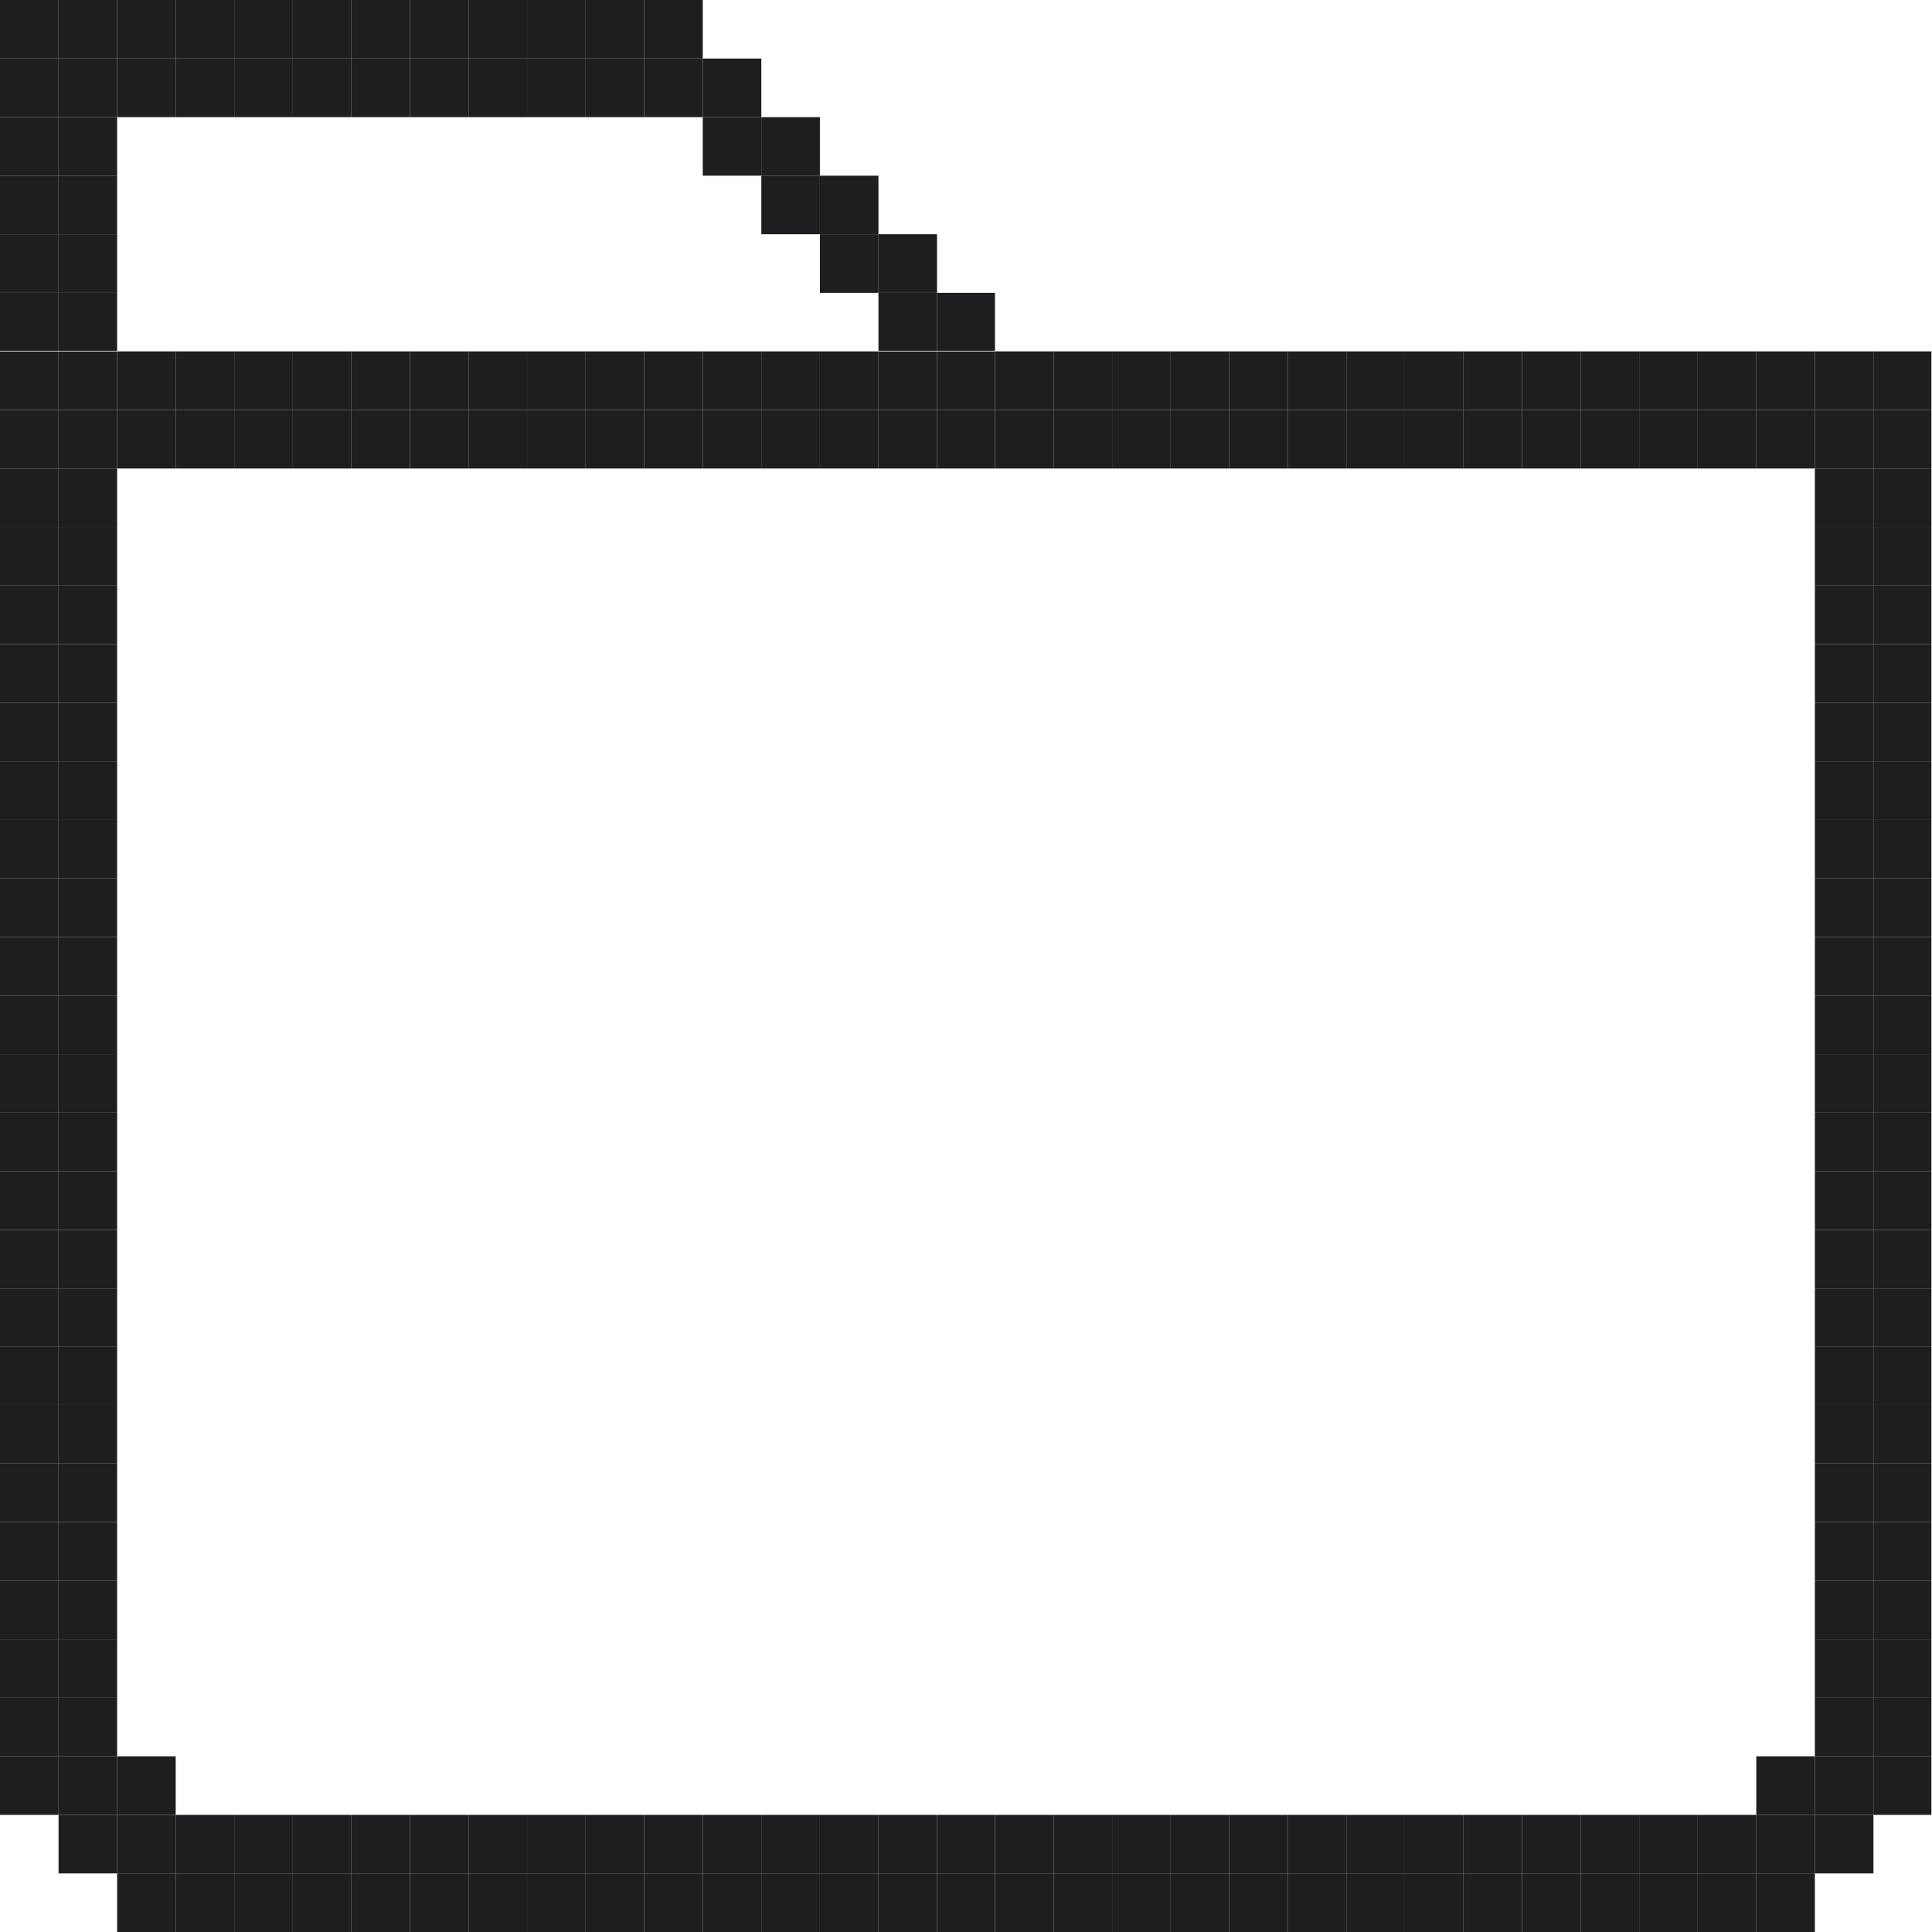 <?xml version="1.0" encoding="utf-8"?>
<!-- Generator: Adobe Illustrator 26.1.0, SVG Export Plug-In . SVG Version: 6.00 Build 0)  -->
<svg version="1.1" id="레이어_1" xmlns="http://www.w3.org/2000/svg" xmlns:xlink="http://www.w3.org/1999/xlink" x="0px"
	 y="0px" viewBox="0 0 32 32" style="enable-background:new 0 0 32 32;" xml:space="preserve">
<style type="text/css">
	.st0{fill:#1D1E1F;}
</style>
<g>
	<g id="XMLID_00000029014661996701252660000003088933768429513631_">
		<g>
			<rect x="31.03" y="29.09" class="st0" width="0.96" height="0.97"/>
			<rect x="31.03" y="28.12" class="st0" width="0.96" height="0.97"/>
			<rect x="31.03" y="27.15" class="st0" width="0.96" height="0.97"/>
			<rect x="31.03" y="26.18" class="st0" width="0.96" height="0.97"/>
			<rect x="31.03" y="25.21" class="st0" width="0.96" height="0.97"/>
			<rect x="31.03" y="24.24" class="st0" width="0.96" height="0.97"/>
			<rect x="31.03" y="23.27" class="st0" width="0.96" height="0.97"/>
			<rect x="31.03" y="22.3" class="st0" width="0.96" height="0.97"/>
			<rect x="31.03" y="21.34" class="st0" width="0.96" height="0.96"/>
			<rect x="31.03" y="20.37" class="st0" width="0.96" height="0.97"/>
			<rect x="31.03" y="19.4" class="st0" width="0.96" height="0.97"/>
			<rect x="31.03" y="18.43" class="st0" width="0.96" height="0.97"/>
			<rect x="31.03" y="17.46" class="st0" width="0.96" height="0.97"/>
			<rect x="31.03" y="16.49" class="st0" width="0.96" height="0.97"/>
			<rect x="31.03" y="15.52" class="st0" width="0.96" height="0.97"/>
			<rect x="31.03" y="14.55" class="st0" width="0.96" height="0.97"/>
			<rect x="31.03" y="13.58" class="st0" width="0.96" height="0.97"/>
			<rect x="31.03" y="12.61" class="st0" width="0.96" height="0.97"/>
			<rect x="31.03" y="11.64" class="st0" width="0.96" height="0.97"/>
			<rect x="31.03" y="10.67" class="st0" width="0.96" height="0.97"/>
			<rect x="31.03" y="9.7" class="st0" width="0.96" height="0.97"/>
			<rect x="31.03" y="8.73" class="st0" width="0.96" height="0.97"/>
			<rect x="31.03" y="7.76" class="st0" width="0.96" height="0.97"/>
			<rect x="31.03" y="6.79" class="st0" width="0.96" height="0.97"/>
			<rect x="31.03" y="5.82" class="st0" width="0.96" height="0.97"/>
			<rect x="30.06" y="30.06" class="st0" width="0.97" height="0.97"/>
			<rect x="30.06" y="29.09" class="st0" width="0.97" height="0.97"/>
			<rect x="30.06" y="28.12" class="st0" width="0.97" height="0.97"/>
			<rect x="30.06" y="27.15" class="st0" width="0.97" height="0.97"/>
			<rect x="30.06" y="26.18" class="st0" width="0.97" height="0.97"/>
			<rect x="30.06" y="25.21" class="st0" width="0.97" height="0.97"/>
			<rect x="30.06" y="24.24" class="st0" width="0.97" height="0.97"/>
			<rect x="30.06" y="23.27" class="st0" width="0.97" height="0.97"/>
			<rect x="30.06" y="22.3" class="st0" width="0.97" height="0.97"/>
			<rect x="30.06" y="21.34" class="st0" width="0.97" height="0.96"/>
			<rect x="30.06" y="20.37" class="st0" width="0.97" height="0.97"/>
			<rect x="30.06" y="19.4" class="st0" width="0.97" height="0.97"/>
			<rect x="30.06" y="18.43" class="st0" width="0.97" height="0.97"/>
			<rect x="30.06" y="17.46" class="st0" width="0.97" height="0.97"/>
			<rect x="30.06" y="16.49" class="st0" width="0.97" height="0.97"/>
			<rect x="30.06" y="15.52" class="st0" width="0.97" height="0.97"/>
			<rect x="30.06" y="14.55" class="st0" width="0.97" height="0.97"/>
			<rect x="30.06" y="13.58" class="st0" width="0.97" height="0.97"/>
			<rect x="30.06" y="12.61" class="st0" width="0.97" height="0.97"/>
			<rect x="30.06" y="11.64" class="st0" width="0.97" height="0.97"/>
			<rect x="30.06" y="10.67" class="st0" width="0.97" height="0.97"/>
			<rect x="30.06" y="9.7" class="st0" width="0.97" height="0.97"/>
			<rect x="30.06" y="8.73" class="st0" width="0.97" height="0.97"/>
			<rect x="30.06" y="7.76" class="st0" width="0.97" height="0.97"/>
			<rect x="30.06" y="6.79" class="st0" width="0.97" height="0.97"/>
			<rect x="30.06" y="5.82" class="st0" width="0.97" height="0.97"/>
			<rect x="29.09" y="31.03" class="st0" width="0.97" height="0.97"/>
			<rect x="29.09" y="30.06" class="st0" width="0.97" height="0.97"/>
			<rect x="29.09" y="29.09" class="st0" width="0.97" height="0.97"/>
			<rect x="29.09" y="6.79" class="st0" width="0.97" height="0.97"/>
			<rect x="29.09" y="5.82" class="st0" width="0.97" height="0.97"/>
			<rect x="28.12" y="31.03" class="st0" width="0.97" height="0.97"/>
			<rect x="28.12" y="30.06" class="st0" width="0.97" height="0.97"/>
			<rect x="28.12" y="6.79" class="st0" width="0.97" height="0.97"/>
			<rect x="28.12" y="5.82" class="st0" width="0.97" height="0.97"/>
			<rect x="27.15" y="31.03" class="st0" width="0.97" height="0.97"/>
			<rect x="27.15" y="30.06" class="st0" width="0.97" height="0.97"/>
			<rect x="27.15" y="6.79" class="st0" width="0.97" height="0.97"/>
			<rect x="27.15" y="5.82" class="st0" width="0.97" height="0.97"/>
			<rect x="26.18" y="31.03" class="st0" width="0.97" height="0.97"/>
			<rect x="26.18" y="30.06" class="st0" width="0.97" height="0.97"/>
			<rect x="26.18" y="6.79" class="st0" width="0.97" height="0.97"/>
			<rect x="26.18" y="5.82" class="st0" width="0.97" height="0.97"/>
			<rect x="25.21" y="31.03" class="st0" width="0.97" height="0.97"/>
			<rect x="25.21" y="30.06" class="st0" width="0.97" height="0.97"/>
			<rect x="25.21" y="6.79" class="st0" width="0.97" height="0.97"/>
			<rect x="25.21" y="5.82" class="st0" width="0.97" height="0.97"/>
			<rect x="24.24" y="31.03" class="st0" width="0.97" height="0.97"/>
			<rect x="24.24" y="30.06" class="st0" width="0.97" height="0.97"/>
			<rect x="24.24" y="6.79" class="st0" width="0.97" height="0.97"/>
			<rect x="24.24" y="5.82" class="st0" width="0.97" height="0.97"/>
			<rect x="23.27" y="31.03" class="st0" width="0.97" height="0.97"/>
			<rect x="23.27" y="30.06" class="st0" width="0.97" height="0.97"/>
			<rect x="23.27" y="6.79" class="st0" width="0.97" height="0.97"/>
			<rect x="23.27" y="5.82" class="st0" width="0.97" height="0.97"/>
			<rect x="22.3" y="31.03" class="st0" width="0.97" height="0.97"/>
			<rect x="22.3" y="30.06" class="st0" width="0.97" height="0.97"/>
			<rect x="22.3" y="6.79" class="st0" width="0.97" height="0.97"/>
			<rect x="22.3" y="5.82" class="st0" width="0.97" height="0.97"/>
			<rect x="21.33" y="31.03" class="st0" width="0.97" height="0.97"/>
			<rect x="21.33" y="30.06" class="st0" width="0.97" height="0.97"/>
			<rect x="21.33" y="6.79" class="st0" width="0.97" height="0.97"/>
			<rect x="21.33" y="5.82" class="st0" width="0.97" height="0.97"/>
			<rect x="20.36" y="31.03" class="st0" width="0.97" height="0.97"/>
			<rect x="20.36" y="30.06" class="st0" width="0.97" height="0.97"/>
			<rect x="20.36" y="6.79" class="st0" width="0.97" height="0.97"/>
			<rect x="20.36" y="5.82" class="st0" width="0.97" height="0.97"/>
			<rect x="19.39" y="31.03" class="st0" width="0.97" height="0.97"/>
			<rect x="19.39" y="30.06" class="st0" width="0.97" height="0.97"/>
			<rect x="19.39" y="6.79" class="st0" width="0.97" height="0.97"/>
			<rect x="19.39" y="5.82" class="st0" width="0.97" height="0.97"/>
			<rect x="18.42" y="31.03" class="st0" width="0.97" height="0.97"/>
			<rect x="18.42" y="30.06" class="st0" width="0.97" height="0.97"/>
			<rect x="18.42" y="6.79" class="st0" width="0.97" height="0.97"/>
			<rect x="18.42" y="5.82" class="st0" width="0.97" height="0.97"/>
			<rect x="17.45" y="31.03" class="st0" width="0.97" height="0.97"/>
			<rect x="17.45" y="30.06" class="st0" width="0.97" height="0.97"/>
			<rect x="17.45" y="6.79" class="st0" width="0.97" height="0.97"/>
			<rect x="17.45" y="5.82" class="st0" width="0.97" height="0.97"/>
			<rect x="16.48" y="31.03" class="st0" width="0.97" height="0.97"/>
			<rect x="16.48" y="30.06" class="st0" width="0.97" height="0.97"/>
			<rect x="16.48" y="6.79" class="st0" width="0.97" height="0.97"/>
			<rect x="16.48" y="5.82" class="st0" width="0.97" height="0.97"/>
			<rect x="15.52" y="31.03" class="st0" width="0.96" height="0.97"/>
			<rect x="15.52" y="30.06" class="st0" width="0.96" height="0.97"/>
			<rect x="15.52" y="6.79" class="st0" width="0.96" height="0.97"/>
			<rect x="15.52" y="5.82" class="st0" width="0.96" height="0.97"/>
			<rect x="15.52" y="4.85" class="st0" width="0.96" height="0.96"/>
			<rect x="14.55" y="31.03" class="st0" width="0.97" height="0.97"/>
			<rect x="14.55" y="30.06" class="st0" width="0.97" height="0.97"/>
			<rect x="14.55" y="6.79" class="st0" width="0.97" height="0.97"/>
			<rect x="14.55" y="5.82" class="st0" width="0.97" height="0.97"/>
			<rect x="14.55" y="4.85" class="st0" width="0.97" height="0.96"/>
			<rect x="14.55" y="3.88" class="st0" width="0.97" height="0.97"/>
			<rect x="13.58" y="31.03" class="st0" width="0.97" height="0.97"/>
			<rect x="13.58" y="30.06" class="st0" width="0.97" height="0.97"/>
			<rect x="13.58" y="6.79" class="st0" width="0.97" height="0.97"/>
			<rect x="13.58" y="5.82" class="st0" width="0.97" height="0.97"/>
			<rect x="13.58" y="3.88" class="st0" width="0.97" height="0.97"/>
			<rect x="13.58" y="2.91" class="st0" width="0.97" height="0.97"/>
			<rect x="12.61" y="31.03" class="st0" width="0.97" height="0.97"/>
			<rect x="12.61" y="30.06" class="st0" width="0.97" height="0.97"/>
			<rect x="12.61" y="6.79" class="st0" width="0.97" height="0.97"/>
			<rect x="12.61" y="5.82" class="st0" width="0.97" height="0.97"/>
			<rect x="12.61" y="2.91" class="st0" width="0.97" height="0.97"/>
			<rect x="12.61" y="1.94" class="st0" width="0.97" height="0.97"/>
			<rect x="11.64" y="31.03" class="st0" width="0.97" height="0.97"/>
			<rect x="11.64" y="30.06" class="st0" width="0.97" height="0.97"/>
			<rect x="11.64" y="6.79" class="st0" width="0.97" height="0.97"/>
			<rect x="11.64" y="5.82" class="st0" width="0.97" height="0.97"/>
			<rect x="11.64" y="1.94" class="st0" width="0.97" height="0.97"/>
			<rect x="11.64" y="0.97" class="st0" width="0.97" height="0.97"/>
			<rect x="10.67" y="31.03" class="st0" width="0.97" height="0.97"/>
			<rect x="10.67" y="30.06" class="st0" width="0.97" height="0.97"/>
			<rect x="10.67" y="6.79" class="st0" width="0.97" height="0.97"/>
			<rect x="10.67" y="5.82" class="st0" width="0.97" height="0.97"/>
			<rect x="10.67" y="0.97" class="st0" width="0.97" height="0.97"/>
			<rect x="10.67" y="0" class="st0" width="0.97" height="0.97"/>
			<rect x="9.7" y="31.03" class="st0" width="0.97" height="0.97"/>
			<rect x="9.7" y="30.06" class="st0" width="0.97" height="0.97"/>
			<rect x="9.7" y="6.79" class="st0" width="0.97" height="0.97"/>
			<rect x="9.7" y="5.82" class="st0" width="0.97" height="0.97"/>
			<rect x="9.7" y="0.97" class="st0" width="0.97" height="0.97"/>
			<rect x="9.7" y="0" class="st0" width="0.97" height="0.97"/>
			<rect x="8.73" y="31.03" class="st0" width="0.97" height="0.97"/>
			<rect x="8.73" y="30.06" class="st0" width="0.97" height="0.97"/>
			<rect x="8.73" y="6.79" class="st0" width="0.97" height="0.97"/>
			<rect x="8.73" y="5.82" class="st0" width="0.97" height="0.97"/>
			<rect x="8.73" y="0.97" class="st0" width="0.97" height="0.97"/>
			<rect x="8.73" y="0" class="st0" width="0.97" height="0.97"/>
			<rect x="7.76" y="31.03" class="st0" width="0.97" height="0.97"/>
			<rect x="7.76" y="30.06" class="st0" width="0.97" height="0.97"/>
			<rect x="7.76" y="6.79" class="st0" width="0.97" height="0.97"/>
			<rect x="7.76" y="5.82" class="st0" width="0.97" height="0.97"/>
			<rect x="7.76" y="0.97" class="st0" width="0.97" height="0.97"/>
			<rect x="7.76" y="0" class="st0" width="0.97" height="0.97"/>
			<rect x="6.79" y="31.03" class="st0" width="0.97" height="0.97"/>
			<rect x="6.79" y="30.06" class="st0" width="0.97" height="0.97"/>
			<rect x="6.79" y="6.79" class="st0" width="0.97" height="0.97"/>
			<rect x="6.79" y="5.82" class="st0" width="0.97" height="0.97"/>
			<rect x="6.79" y="0.97" class="st0" width="0.97" height="0.97"/>
			<rect x="6.79" y="0" class="st0" width="0.97" height="0.97"/>
			<rect x="5.82" y="31.03" class="st0" width="0.97" height="0.97"/>
			<rect x="5.82" y="30.06" class="st0" width="0.97" height="0.97"/>
			<rect x="5.82" y="6.79" class="st0" width="0.97" height="0.97"/>
			<rect x="5.82" y="5.82" class="st0" width="0.97" height="0.97"/>
			<rect x="5.82" y="0.97" class="st0" width="0.97" height="0.97"/>
			<rect x="5.82" y="0" class="st0" width="0.97" height="0.97"/>
			<rect x="4.85" y="31.03" class="st0" width="0.97" height="0.97"/>
			<rect x="4.85" y="30.06" class="st0" width="0.97" height="0.97"/>
			<rect x="4.85" y="6.79" class="st0" width="0.97" height="0.97"/>
			<rect x="4.85" y="5.82" class="st0" width="0.97" height="0.97"/>
			<rect x="4.85" y="0.97" class="st0" width="0.97" height="0.97"/>
			<rect x="4.85" y="0" class="st0" width="0.97" height="0.97"/>
			<rect x="3.88" y="31.03" class="st0" width="0.97" height="0.97"/>
			<rect x="3.88" y="30.06" class="st0" width="0.97" height="0.97"/>
			<rect x="3.88" y="6.79" class="st0" width="0.97" height="0.97"/>
			<rect x="3.88" y="5.82" class="st0" width="0.97" height="0.97"/>
			<rect x="3.88" y="0.97" class="st0" width="0.97" height="0.97"/>
			<rect x="3.88" y="0" class="st0" width="0.97" height="0.97"/>
			<rect x="2.91" y="31.03" class="st0" width="0.97" height="0.97"/>
			<rect x="2.91" y="30.06" class="st0" width="0.97" height="0.97"/>
			<rect x="2.91" y="6.79" class="st0" width="0.97" height="0.97"/>
			<rect x="2.91" y="5.82" class="st0" width="0.97" height="0.97"/>
			<rect x="2.91" y="0.97" class="st0" width="0.97" height="0.97"/>
			<rect x="2.91" y="0" class="st0" width="0.97" height="0.97"/>
			<rect x="1.94" y="31.03" class="st0" width="0.97" height="0.97"/>
			<rect x="1.94" y="30.06" class="st0" width="0.97" height="0.97"/>
			<rect x="1.94" y="29.09" class="st0" width="0.97" height="0.97"/>
			<rect x="1.94" y="6.79" class="st0" width="0.97" height="0.97"/>
			<rect x="1.94" y="5.82" class="st0" width="0.97" height="0.97"/>
			<rect x="1.94" y="0.97" class="st0" width="0.97" height="0.97"/>
			<rect x="1.94" y="0" class="st0" width="0.97" height="0.97"/>
			<rect x="0.97" y="30.06" class="st0" width="0.97" height="0.97"/>
			<rect x="0.97" y="29.09" class="st0" width="0.97" height="0.97"/>
			<rect x="0.97" y="28.12" class="st0" width="0.97" height="0.97"/>
			<rect x="0.97" y="27.15" class="st0" width="0.97" height="0.97"/>
			<rect x="0.97" y="26.18" class="st0" width="0.97" height="0.97"/>
			<rect x="0.97" y="25.21" class="st0" width="0.97" height="0.97"/>
			<rect x="0.97" y="24.24" class="st0" width="0.97" height="0.97"/>
			<rect x="0.97" y="23.27" class="st0" width="0.97" height="0.97"/>
			<rect x="0.97" y="22.3" class="st0" width="0.97" height="0.97"/>
			<rect x="0.97" y="21.34" class="st0" width="0.97" height="0.96"/>
			<rect x="0.97" y="20.37" class="st0" width="0.97" height="0.97"/>
			<rect x="0.97" y="19.4" class="st0" width="0.97" height="0.97"/>
			<rect x="0.97" y="18.43" class="st0" width="0.97" height="0.97"/>
			<rect x="0.97" y="17.46" class="st0" width="0.97" height="0.97"/>
			<rect x="0.97" y="16.49" class="st0" width="0.97" height="0.97"/>
			<rect x="0.97" y="15.52" class="st0" width="0.97" height="0.97"/>
			<rect x="0.97" y="14.55" class="st0" width="0.97" height="0.97"/>
			<rect x="0.97" y="13.58" class="st0" width="0.97" height="0.97"/>
			<rect x="0.97" y="12.61" class="st0" width="0.97" height="0.97"/>
			<rect x="0.97" y="11.64" class="st0" width="0.97" height="0.97"/>
			<rect x="0.97" y="10.67" class="st0" width="0.97" height="0.97"/>
			<rect x="0.97" y="9.7" class="st0" width="0.97" height="0.97"/>
			<rect x="0.97" y="8.73" class="st0" width="0.97" height="0.97"/>
			<rect x="0.97" y="7.76" class="st0" width="0.97" height="0.97"/>
			<rect x="0.97" y="6.79" class="st0" width="0.97" height="0.97"/>
			<rect x="0.97" y="5.82" class="st0" width="0.97" height="0.97"/>
			<rect x="0.97" y="4.85" class="st0" width="0.97" height="0.96"/>
			<rect x="0.97" y="3.88" class="st0" width="0.97" height="0.97"/>
			<rect x="0.97" y="2.91" class="st0" width="0.97" height="0.97"/>
			<rect x="0.97" y="1.94" class="st0" width="0.97" height="0.97"/>
			<rect x="0.97" y="0.97" class="st0" width="0.97" height="0.97"/>
			<rect x="0.97" y="0" class="st0" width="0.97" height="0.97"/>
			<rect x="0" y="29.09" class="st0" width="0.97" height="0.97"/>
			<rect x="0" y="28.12" class="st0" width="0.97" height="0.97"/>
			<rect x="0" y="27.15" class="st0" width="0.97" height="0.97"/>
			<rect x="0" y="26.18" class="st0" width="0.97" height="0.97"/>
			<rect x="0" y="25.21" class="st0" width="0.97" height="0.97"/>
			<rect x="0" y="24.24" class="st0" width="0.97" height="0.97"/>
			<rect x="0" y="23.27" class="st0" width="0.97" height="0.97"/>
			<rect x="0" y="22.3" class="st0" width="0.97" height="0.97"/>
			<rect x="0" y="21.34" class="st0" width="0.97" height="0.96"/>
			<rect x="0" y="20.37" class="st0" width="0.97" height="0.97"/>
			<rect x="0" y="19.4" class="st0" width="0.97" height="0.97"/>
			<rect x="0" y="18.43" class="st0" width="0.97" height="0.97"/>
			<rect x="0" y="17.46" class="st0" width="0.97" height="0.97"/>
			<rect x="0" y="16.49" class="st0" width="0.97" height="0.97"/>
			<rect x="0" y="15.52" class="st0" width="0.97" height="0.97"/>
			<rect x="0" y="14.55" class="st0" width="0.97" height="0.97"/>
			<rect x="0" y="13.58" class="st0" width="0.97" height="0.97"/>
			<rect x="0" y="12.61" class="st0" width="0.97" height="0.97"/>
			<rect x="0" y="11.64" class="st0" width="0.97" height="0.97"/>
			<rect x="0" y="10.67" class="st0" width="0.97" height="0.97"/>
			<rect x="0" y="9.7" class="st0" width="0.97" height="0.97"/>
			<rect x="0" y="8.73" class="st0" width="0.97" height="0.97"/>
			<rect x="0" y="7.76" class="st0" width="0.97" height="0.97"/>
			<rect x="0" y="6.79" class="st0" width="0.97" height="0.97"/>
			<rect x="0" y="5.82" class="st0" width="0.97" height="0.97"/>
			<rect x="0" y="4.85" class="st0" width="0.97" height="0.96"/>
			<rect x="0" y="3.88" class="st0" width="0.97" height="0.97"/>
			<rect x="0" y="2.91" class="st0" width="0.97" height="0.97"/>
			<rect x="0" y="1.94" class="st0" width="0.97" height="0.97"/>
			<rect x="0" y="0.97" class="st0" width="0.97" height="0.97"/>
			<rect x="0" y="0" class="st0" width="0.97" height="0.97"/>
		</g>
		<g>
		</g>
	</g>
</g>
</svg>
